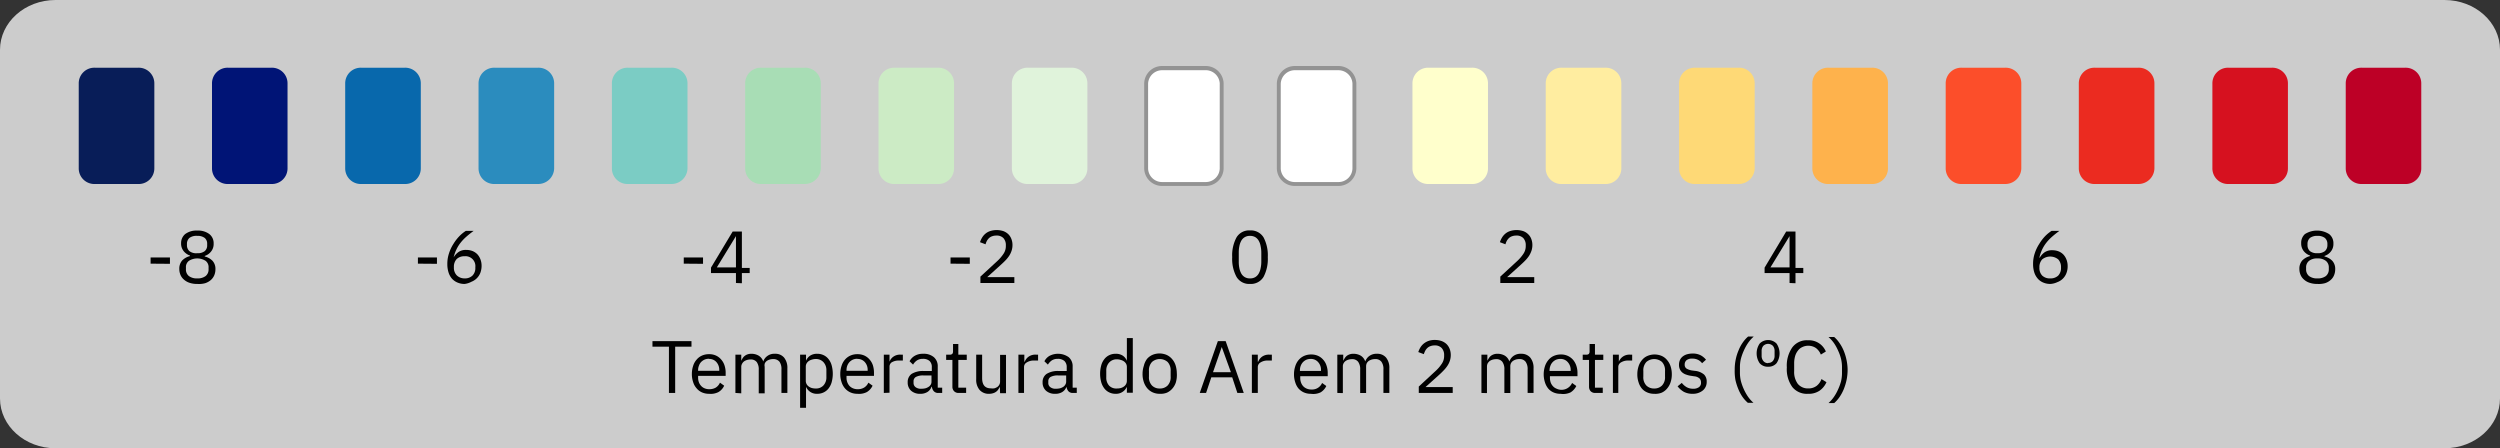 <svg id="Camada_1" data-name="Camada 1" xmlns="http://www.w3.org/2000/svg" viewBox="0 0 320.4 57.45"><rect x="0" y="0" width="320.4" height="57.45" fill="#333333" stroke="none"/><defs><style>.cls-1{opacity:0.75;}.cls-2{fill:#fff;}.cls-3{fill:#939393;}.cls-4{fill:#eb2b20;}.cls-5{fill:#d6111f;}.cls-6{fill:#bd0026;}.cls-7{fill:#0868ac;}.cls-8{fill:#001476;}.cls-9{fill:#081d58;}.cls-10{fill:#2b8cbe;}.cls-11{fill:#7bccc4;}.cls-12{fill:#a8ddb5;}.cls-13{fill:#ccebc5;}.cls-14{fill:#e0f3db;}.cls-15{fill:#ffc;}.cls-16{fill:#ffeda0;}.cls-17{fill:#fed976;}.cls-18{fill:#feb24c;}.cls-19{fill:#fc4e2a;}</style></defs><title>LEGENDAS_PÁGINA_CLIMA_MAIORES</title><g class="cls-1"><path class="cls-2" d="M0,6.38C0,2.86,3.19,0,7.12,0H313.28c3.94,0,7.12,2.86,7.12,6.38V51.07c0,3.52-3.18,6.38-7.12,6.38H7.12C3.19,57.45,0,54.59,0,51.07Z"/></g><path class="cls-2" d="M154.42,23.58H149a2,2,0,0,1-2.11-2V10.68a2,2,0,0,1,2.11-2h5.46a2,2,0,0,1,2.11,2V21.61A2,2,0,0,1,154.42,23.58Z"/><path class="cls-3" d="M154.42,23.83H149a2.29,2.29,0,0,1-2.36-2.22V10.68A2.29,2.29,0,0,1,149,8.46h5.46a2.3,2.3,0,0,1,2.36,2.22V21.61A2.29,2.29,0,0,1,154.42,23.83ZM149,9a1.8,1.8,0,0,0-1.86,1.72V21.61A1.79,1.79,0,0,0,149,23.33h5.46a1.79,1.79,0,0,0,1.86-1.72V10.68A1.8,1.8,0,0,0,154.42,9Z"/><path class="cls-4" d="M274,23.58h-5.47a2,2,0,0,1-2.11-2V10.68a2,2,0,0,1,2.11-2H274a2,2,0,0,1,2.11,2V21.61A2.05,2.05,0,0,1,274,23.58Z"/><path class="cls-5" d="M291.11,23.58h-5.46a2,2,0,0,1-2.11-2V10.68a2,2,0,0,1,2.11-2h5.46a2,2,0,0,1,2.11,2V21.61A2,2,0,0,1,291.11,23.58Z"/><path class="cls-6" d="M308.2,23.58h-5.46a2,2,0,0,1-2.11-2V10.68a2,2,0,0,1,2.11-2h5.46a2,2,0,0,1,2.11,2V21.61A2,2,0,0,1,308.2,23.58Z"/><path class="cls-7" d="M51.82,23.58H46.35a2,2,0,0,1-2.11-2V10.68a2,2,0,0,1,2.11-2h5.47a2,2,0,0,1,2.11,2V21.61A2,2,0,0,1,51.82,23.58Z"/><path class="cls-8" d="M34.74,23.58H29.28a2,2,0,0,1-2.11-2V10.68a2,2,0,0,1,2.11-2h5.46a2,2,0,0,1,2.11,2V21.61A2,2,0,0,1,34.74,23.58Z"/><path class="cls-9" d="M17.67,23.58H12.2a2,2,0,0,1-2.11-2V10.68a2,2,0,0,1,2.11-2h5.47a2,2,0,0,1,2.11,2V21.61A2,2,0,0,1,17.67,23.58Z"/><path class="cls-10" d="M68.91,23.58H63.44a2,2,0,0,1-2.11-2V10.68a2,2,0,0,1,2.11-2h5.47a2,2,0,0,1,2.11,2V21.61A2.05,2.05,0,0,1,68.91,23.58Z"/><path class="cls-11" d="M86,23.58H80.53a2,2,0,0,1-2.11-2V10.68a2,2,0,0,1,2.11-2H86a2,2,0,0,1,2.11,2V21.61A2.05,2.05,0,0,1,86,23.58Z"/><path class="cls-12" d="M103.08,23.58H97.61a2,2,0,0,1-2.11-2V10.68a2,2,0,0,1,2.11-2h5.47a2,2,0,0,1,2.11,2V21.61A2.05,2.05,0,0,1,103.08,23.58Z"/><path class="cls-13" d="M120.17,23.58H114.7a2,2,0,0,1-2.11-2V10.68a2,2,0,0,1,2.11-2h5.47a2,2,0,0,1,2.1,2V21.61A2,2,0,0,1,120.17,23.58Z"/><path class="cls-14" d="M137.25,23.58h-5.46a2,2,0,0,1-2.11-2V10.68a2,2,0,0,1,2.11-2h5.46a2,2,0,0,1,2.11,2V21.61A2,2,0,0,1,137.25,23.58Z"/><path class="cls-2" d="M171.51,23.58H166a2,2,0,0,1-2.11-2V10.68a2,2,0,0,1,2.11-2h5.47a2,2,0,0,1,2.11,2V21.61A2,2,0,0,1,171.51,23.58Z"/><path class="cls-3" d="M171.51,23.83H166a2.29,2.29,0,0,1-2.36-2.22V10.68A2.3,2.3,0,0,1,166,8.46h5.47a2.3,2.3,0,0,1,2.36,2.22V21.61A2.29,2.29,0,0,1,171.51,23.83ZM166,9a1.81,1.81,0,0,0-1.86,1.72V21.61A1.8,1.8,0,0,0,166,23.33h5.47a1.79,1.79,0,0,0,1.86-1.72V10.68A1.8,1.8,0,0,0,171.51,9Z"/><path class="cls-15" d="M188.59,23.58h-5.47a2,2,0,0,1-2.1-2V10.68a2,2,0,0,1,2.1-2h5.47a2,2,0,0,1,2.11,2V21.61A2,2,0,0,1,188.59,23.58Z"/><path class="cls-16" d="M205.68,23.58h-5.47a2,2,0,0,1-2.11-2V10.68a2,2,0,0,1,2.11-2h5.47a2,2,0,0,1,2.11,2V21.61A2,2,0,0,1,205.68,23.58Z"/><path class="cls-17" d="M222.77,23.58H217.3a2,2,0,0,1-2.11-2V10.68a2,2,0,0,1,2.11-2h5.47a2,2,0,0,1,2.11,2V21.61A2.05,2.05,0,0,1,222.77,23.58Z"/><path class="cls-18" d="M239.85,23.58h-5.47a2,2,0,0,1-2.11-2V10.68a2,2,0,0,1,2.11-2h5.47a2,2,0,0,1,2.11,2V21.61A2,2,0,0,1,239.85,23.58Z"/><path class="cls-19" d="M256.94,23.58h-5.47a2,2,0,0,1-2.11-2V10.68a2,2,0,0,1,2.11-2h5.47a2,2,0,0,1,2.11,2V21.61A2.05,2.05,0,0,1,256.94,23.58Z"/><path d="M53.56,33.79V33H56v.81Z"/><path d="M59.55,36.39a2.25,2.25,0,0,1-.92-.18,2,2,0,0,1-.71-.5,2.25,2.25,0,0,1-.44-.81,3.48,3.48,0,0,1-.15-1.06,4.22,4.22,0,0,1,.22-1.39,5,5,0,0,1,.56-1.19,5.6,5.6,0,0,1,.77-1,4.74,4.74,0,0,1,.82-.67h1c-.35.26-.67.51-.95.76a5.82,5.82,0,0,0-.73.77,4.53,4.53,0,0,0-.53.86,5.08,5.08,0,0,0-.35,1l0,0a2.24,2.24,0,0,1,.62-.68,1.63,1.63,0,0,1,1-.27,2.22,2.22,0,0,1,.79.14,1.86,1.86,0,0,1,.62.41,2,2,0,0,1,.4.65,2.3,2.3,0,0,1,.15.85,2.56,2.56,0,0,1-.16.89,2,2,0,0,1-1.14,1.14A2.46,2.46,0,0,1,59.55,36.39Zm0-.71a1.38,1.38,0,0,0,1-.36,1.35,1.35,0,0,0,.37-1v-.08a1.27,1.27,0,0,0-1.39-1.4,1.41,1.41,0,0,0-1,.36,1.43,1.43,0,0,0-.36,1v.08a1.39,1.39,0,0,0,.36,1A1.41,1.41,0,0,0,59.54,35.68Z"/><path d="M19.3,33.79V33h2.48v.81Z"/><path d="M25.28,36.39a3,3,0,0,1-1-.15,2,2,0,0,1-.71-.41,1.61,1.61,0,0,1-.44-.6,1.94,1.94,0,0,1-.15-.76,1.58,1.58,0,0,1,.37-1.09,2.08,2.08,0,0,1,1-.56v-.07a1.74,1.74,0,0,1-.83-.59,1.52,1.52,0,0,1-.31-1A1.5,1.5,0,0,1,23.73,30a2.4,2.4,0,0,1,1.55-.45,2.39,2.39,0,0,1,1.55.45,1.47,1.47,0,0,1,.55,1.21,1.52,1.52,0,0,1-.31,1,1.69,1.69,0,0,1-.83.59v.07a2.08,2.08,0,0,1,1,.56,1.53,1.53,0,0,1,.37,1.09,1.94,1.94,0,0,1-.15.76,1.7,1.7,0,0,1-.43.6,2.12,2.12,0,0,1-.72.41A3,3,0,0,1,25.28,36.39Zm0-.71a1.68,1.68,0,0,0,1.07-.3,1.06,1.06,0,0,0,.38-.88v-.2a1,1,0,0,0-.38-.87,2,2,0,0,0-2.14,0,1,1,0,0,0-.38.87v.2a1.06,1.06,0,0,0,.38.88A1.68,1.68,0,0,0,25.28,35.68Zm0-3.23a1.44,1.44,0,0,0,.95-.26.94.94,0,0,0,.32-.78v-.14a.94.94,0,0,0-.32-.78,1.49,1.49,0,0,0-.95-.26,1.51,1.51,0,0,0-1,.26,1,1,0,0,0-.32.78v.14a1,1,0,0,0,.32.78A1.45,1.45,0,0,0,25.28,32.45Z"/><path d="M87.63,33.79V33H90.1v.81Z"/><path d="M94.32,36.27V35h-3.2v-.7l2.78-4.63h1.18v4.67h1V35h-1v1.3Zm-2.45-2h2.45V30.26h0Z"/><path d="M121.82,33.79V33h2.47v.81Z"/><path d="M130,36.27h-4.35v-.82l2.17-2a5,5,0,0,0,.78-.91,1.74,1.74,0,0,0,.31-1v-.11a1.32,1.32,0,0,0-.3-.9,1.17,1.17,0,0,0-.92-.34,1.49,1.49,0,0,0-.54.09,1.09,1.09,0,0,0-.39.23,1.45,1.45,0,0,0-.28.36,1.92,1.92,0,0,0-.17.44l-.71-.27a2.72,2.72,0,0,1,.26-.58,2,2,0,0,1,.42-.5,1.84,1.84,0,0,1,.6-.34,2.78,2.78,0,0,1,1.71,0,1.83,1.83,0,0,1,.64.4,1.68,1.68,0,0,1,.39.61,2.11,2.11,0,0,1,.14.77,2.36,2.36,0,0,1-.11.72,2.88,2.88,0,0,1-.3.64,4,4,0,0,1-.46.58c-.18.19-.38.38-.59.57l-1.78,1.61H130Z"/><path d="M160.2,36.39a1.88,1.88,0,0,1-1.73-.91,4.81,4.81,0,0,1-.55-2.52,4.82,4.82,0,0,1,.55-2.53,1.87,1.87,0,0,1,1.73-.9,1.9,1.9,0,0,1,1.74.9,4.93,4.93,0,0,1,.54,2.53,4.91,4.91,0,0,1-.54,2.52A1.9,1.9,0,0,1,160.2,36.39Zm0-.71a1.3,1.3,0,0,0,.67-.16,1.27,1.27,0,0,0,.44-.45,2.1,2.1,0,0,0,.25-.69,4,4,0,0,0,.09-.88V32.42a3.91,3.91,0,0,0-.09-.88,2.07,2.07,0,0,0-.25-.7,1.27,1.27,0,0,0-.44-.45,1.3,1.3,0,0,0-.67-.16,1.24,1.24,0,0,0-.66.16,1.21,1.21,0,0,0-.45.45,2.31,2.31,0,0,0-.25.7,3.94,3.94,0,0,0-.08.88V33.5a4.06,4.06,0,0,0,.08.88,2.35,2.35,0,0,0,.25.69,1.21,1.21,0,0,0,.45.45A1.24,1.24,0,0,0,160.2,35.68Z"/><path d="M196.63,36.27h-4.35v-.82l2.17-2a5,5,0,0,0,.78-.91,1.74,1.74,0,0,0,.31-1v-.11a1.32,1.32,0,0,0-.3-.9,1.17,1.17,0,0,0-.92-.34,1.49,1.49,0,0,0-.54.09,1.09,1.09,0,0,0-.39.23,1.45,1.45,0,0,0-.28.36,1.92,1.92,0,0,0-.17.44l-.71-.27a2.72,2.72,0,0,1,.26-.58,2,2,0,0,1,.42-.5,1.84,1.84,0,0,1,.6-.34,2.78,2.78,0,0,1,1.71,0,1.7,1.7,0,0,1,.63.4,1.58,1.58,0,0,1,.4.61,2.11,2.11,0,0,1,.14.77,2.36,2.36,0,0,1-.11.72,3.41,3.41,0,0,1-.3.64,4,4,0,0,1-.46.58c-.18.19-.38.38-.59.57l-1.78,1.61h3.48Z"/><path d="M229.35,36.27V35h-3.2v-.7l2.77-4.63h1.19v4.67h1V35h-1v1.3Zm-2.45-2h2.45V30.26h0Z"/><path d="M262.78,36.39a2.25,2.25,0,0,1-.92-.18,1.87,1.87,0,0,1-.7-.5,2.27,2.27,0,0,1-.45-.81,3.48,3.48,0,0,1-.15-1.06,4.22,4.22,0,0,1,.22-1.39,5,5,0,0,1,.57-1.19,5.56,5.56,0,0,1,.76-1,4.74,4.74,0,0,1,.82-.67h1c-.35.26-.67.51-.95.76a5.82,5.82,0,0,0-.73.77,4.64,4.64,0,0,0-.88,1.9l.05,0a2.09,2.09,0,0,1,.61-.68,1.65,1.65,0,0,1,1-.27,2.22,2.22,0,0,1,.79.14,1.77,1.77,0,0,1,.62.41,2,2,0,0,1,.4.65,2.3,2.3,0,0,1,.15.85,2.35,2.35,0,0,1-.16.89,1.93,1.93,0,0,1-1.14,1.14A2.46,2.46,0,0,1,262.78,36.39Zm0-.71a1.41,1.41,0,0,0,1-.36,1.39,1.39,0,0,0,.36-1v-.08a1.43,1.43,0,0,0-.36-1,1.64,1.64,0,0,0-2.05,0,1.43,1.43,0,0,0-.36,1v.08a1.39,1.39,0,0,0,.36,1A1.42,1.42,0,0,0,262.78,35.68Z"/><path d="M297,36.39a3,3,0,0,1-1-.15,1.94,1.94,0,0,1-.72-.41,1.61,1.61,0,0,1-.44-.6,1.94,1.94,0,0,1-.15-.76,1.58,1.58,0,0,1,.37-1.09,2.08,2.08,0,0,1,1-.56v-.07a1.74,1.74,0,0,1-.83-.59,1.58,1.58,0,0,1-.31-1A1.5,1.5,0,0,1,295.4,30a2.89,2.89,0,0,1,3.1,0,1.47,1.47,0,0,1,.55,1.21,1.52,1.52,0,0,1-.31,1,1.69,1.69,0,0,1-.83.59v.07a2.08,2.08,0,0,1,1,.56,1.53,1.53,0,0,1,.37,1.09,1.94,1.94,0,0,1-.15.76,1.58,1.58,0,0,1-.43.6,2,2,0,0,1-.72.41A3,3,0,0,1,297,36.39Zm0-.71a1.71,1.71,0,0,0,1.08-.3,1.09,1.09,0,0,0,.38-.88v-.2a1.05,1.05,0,0,0-.38-.87,1.65,1.65,0,0,0-1.08-.31,1.63,1.63,0,0,0-1.07.31,1.05,1.05,0,0,0-.38.87v.2a1.09,1.09,0,0,0,.38.88A1.68,1.68,0,0,0,297,35.68Zm0-3.23a1.44,1.44,0,0,0,.95-.26,1,1,0,0,0,.33-.78v-.14a1,1,0,0,0-.33-.78,1.49,1.49,0,0,0-.95-.26,1.51,1.51,0,0,0-.95.26,1,1,0,0,0-.32.78v.14a1,1,0,0,0,.32.78A1.45,1.45,0,0,0,297,32.45Z"/><path d="M86.53,44.43v5.93h-.8V44.43H83.62v-.71h5v.71Z"/><path d="M90.88,50.47a2.21,2.21,0,0,1-.91-.18,1.86,1.86,0,0,1-.69-.52,2.13,2.13,0,0,1-.45-.81,3.15,3.15,0,0,1-.16-1.06,3.21,3.21,0,0,1,.16-1,2.13,2.13,0,0,1,.45-.81,1.86,1.86,0,0,1,.69-.52,2.21,2.21,0,0,1,.91-.18,2.07,2.07,0,0,1,.88.18,1.93,1.93,0,0,1,.66.5,2.13,2.13,0,0,1,.43.75,2.93,2.93,0,0,1,.15,1v.35H89.47v.23a1.63,1.63,0,0,0,.1.59,1.42,1.42,0,0,0,.29.47,1.21,1.21,0,0,0,.45.31,1.51,1.51,0,0,0,.61.11,1.59,1.59,0,0,0,.82-.21,1.43,1.43,0,0,0,.53-.63l.54.39a1.82,1.82,0,0,1-.74.82A2.18,2.18,0,0,1,90.88,50.47Zm0-4.49a1.48,1.48,0,0,0-.57.1,1.57,1.57,0,0,0-.45.31,1.31,1.31,0,0,0-.28.47,1.44,1.44,0,0,0-.11.59v.07h2.71v-.11a1.48,1.48,0,0,0-.36-1A1.21,1.21,0,0,0,90.88,46Z"/><path d="M94.25,50.36V45.45H95v.79h0a2.37,2.37,0,0,1,.19-.35,1.06,1.06,0,0,1,.27-.29,1.23,1.23,0,0,1,.36-.19,1.51,1.51,0,0,1,.5-.07,1.82,1.82,0,0,1,.89.23,1.39,1.39,0,0,1,.61.76h0a1.4,1.4,0,0,1,.5-.69,1.5,1.5,0,0,1,1-.3,1.45,1.45,0,0,1,1.17.49,2.07,2.07,0,0,1,.42,1.38v3.15h-.76v-3a1.61,1.61,0,0,0-.25-1,1,1,0,0,0-.82-.34,1.49,1.49,0,0,0-.43.06,1.4,1.4,0,0,0-.37.17,1,1,0,0,0-.25.29A.82.82,0,0,0,98,47v3.41h-.76v-3a1.61,1.61,0,0,0-.25-1,.94.94,0,0,0-.8-.34,1.61,1.61,0,0,0-.44.06,1.4,1.4,0,0,0-.37.17.89.89,0,0,0-.26.29A.82.82,0,0,0,95,47v3.41Z"/><path d="M102.54,45.45h.76v.79h0a1.41,1.41,0,0,1,.56-.68,1.61,1.61,0,0,1,.87-.22,1.87,1.87,0,0,1,.83.18,1.73,1.73,0,0,1,.63.51,2.2,2.2,0,0,1,.4.81,4.12,4.12,0,0,1,0,2.13,2.36,2.36,0,0,1-.4.81,1.73,1.73,0,0,1-.63.51,1.87,1.87,0,0,1-.83.18,1.48,1.48,0,0,1-1.43-.9h0v2.69h-.76Zm2,4.34a1.28,1.28,0,0,0,1-.4,1.51,1.51,0,0,0,.37-1.06v-.85a1.49,1.49,0,0,0-.37-1.06,1.29,1.29,0,0,0-1-.41,1.53,1.53,0,0,0-.49.08,1.29,1.29,0,0,0-.41.19,1,1,0,0,0-.27.3.86.86,0,0,0-.1.38v1.83a.88.88,0,0,0,.37.74,1.31,1.31,0,0,0,.41.2A1.88,1.88,0,0,0,104.57,49.79Z"/><path d="M109.89,50.47a2.19,2.19,0,0,1-.9-.18,2,2,0,0,1-.7-.52,2.25,2.25,0,0,1-.44-.81,3.15,3.15,0,0,1-.16-1.06,3.21,3.21,0,0,1,.16-1,2.25,2.25,0,0,1,.44-.81,2,2,0,0,1,.7-.52,2.19,2.19,0,0,1,.9-.18,2.11,2.11,0,0,1,.89.18,1.93,1.93,0,0,1,.66.5,2.13,2.13,0,0,1,.43.75,3.22,3.22,0,0,1,.14,1v.35h-3.52v.23a1.63,1.63,0,0,0,.1.59,1.58,1.58,0,0,0,.28.47,1.33,1.33,0,0,0,.46.31,1.48,1.48,0,0,0,.61.11,1.53,1.53,0,0,0,.81-.21,1.39,1.39,0,0,0,.54-.63l.54.39a1.88,1.88,0,0,1-.74.82A2.19,2.19,0,0,1,109.89,50.47Zm0-4.49a1.47,1.47,0,0,0-.56.1,1.44,1.44,0,0,0-.45.31,1.49,1.49,0,0,0-.29.47,1.63,1.63,0,0,0-.1.59v.07h2.71v-.11a1.48,1.48,0,0,0-.36-1A1.22,1.22,0,0,0,109.89,46Z"/><path d="M113.27,50.36V45.45H114v.91h0a1.35,1.35,0,0,1,.47-.63,1.48,1.48,0,0,1,.94-.28h.3v.76h-.45a1.72,1.72,0,0,0-1,.24A.67.67,0,0,0,114,47v3.33Z"/><path d="M120.28,50.36a.74.74,0,0,1-.61-.23,1.06,1.06,0,0,1-.24-.57h-.05a1.22,1.22,0,0,1-.53.68,1.65,1.65,0,0,1-.88.23,1.7,1.7,0,0,1-1.21-.4,1.4,1.4,0,0,1-.43-1.08,1.27,1.27,0,0,1,.5-1.07,2.78,2.78,0,0,1,1.59-.37h1v-.48a1.05,1.05,0,0,0-.28-.8,1.23,1.23,0,0,0-.87-.28,1.35,1.35,0,0,0-.75.2,1.63,1.63,0,0,0-.5.54l-.45-.43a1.7,1.7,0,0,1,.63-.68,2,2,0,0,1,1.1-.28,2,2,0,0,1,1.39.44,1.52,1.52,0,0,1,.49,1.21v2.69h.57v.68Zm-2.19-.54a2.2,2.2,0,0,0,.53-.06,1.48,1.48,0,0,0,.4-.19.82.82,0,0,0,.27-.29.7.7,0,0,0,.09-.35v-.81h-1a1.92,1.92,0,0,0-1,.19.62.62,0,0,0-.3.55v.2a.67.67,0,0,0,.26.56A1.11,1.11,0,0,0,118.09,49.82Z"/><path d="M122.87,50.36a.77.77,0,0,1-.6-.23.81.81,0,0,1-.21-.58V46.13h-.8v-.68h.45a.43.43,0,0,0,.34-.1.5.5,0,0,0,.09-.34v-.92h.68v1.36h1.08v.68h-1.08v3.55h1v.68Z"/><path d="M128.14,49.57h0c-.06.11-.12.22-.19.33a1.06,1.06,0,0,1-.27.29,1.2,1.2,0,0,1-.39.2,1.69,1.69,0,0,1-.53.08,1.55,1.55,0,0,1-1.21-.49,2,2,0,0,1-.44-1.38V45.45h.76v3c0,.88.37,1.32,1.12,1.32a1.61,1.61,0,0,0,.44,0,1.46,1.46,0,0,0,.38-.17.89.89,0,0,0,.26-.29.83.83,0,0,0,.1-.43v-3.4h.76v4.91h-.76Z"/><path d="M130.52,50.36V45.45h.76v.91h.05a1.42,1.42,0,0,1,.47-.63,1.48,1.48,0,0,1,.94-.28h.3v.76h-.45a1.66,1.66,0,0,0-1,.24.66.66,0,0,0-.35.58v3.33Z"/><path d="M137.53,50.36a.74.74,0,0,1-.61-.23,1.14,1.14,0,0,1-.24-.57h0a1.28,1.28,0,0,1-.54.68,1.65,1.65,0,0,1-.88.23,1.7,1.7,0,0,1-1.21-.4,1.4,1.4,0,0,1-.43-1.08,1.25,1.25,0,0,1,.51-1.07,2.72,2.72,0,0,1,1.58-.37h1v-.48a1.06,1.06,0,0,0-.29-.8,1.23,1.23,0,0,0-.87-.28,1.35,1.35,0,0,0-.75.2,1.74,1.74,0,0,0-.5.54l-.45-.43a1.7,1.7,0,0,1,.63-.68,2.36,2.36,0,0,1,2.49.16,1.52,1.52,0,0,1,.5,1.21v2.69H138v.68Zm-2.19-.54a2.2,2.2,0,0,0,.53-.06,1.55,1.55,0,0,0,.41-.19.89.89,0,0,0,.26-.29.71.71,0,0,0,.1-.35v-.81h-1a1.92,1.92,0,0,0-1,.19.63.63,0,0,0-.29.55v.2a.65.65,0,0,0,.26.56A1.08,1.08,0,0,0,135.34,49.82Z"/><path d="M144.42,49.57h0a1.51,1.51,0,0,1-1.44.9,1.83,1.83,0,0,1-.82-.18,1.73,1.73,0,0,1-.63-.51,2.36,2.36,0,0,1-.4-.81,4.12,4.12,0,0,1,0-2.13,2.2,2.2,0,0,1,.4-.81,1.73,1.73,0,0,1,.63-.51,1.83,1.83,0,0,1,.82-.18,1.62,1.62,0,0,1,.88.22,1.41,1.41,0,0,1,.56.68h0V43.33h.76v7h-.76Zm-1.27.22a1.93,1.93,0,0,0,.49-.06,1.31,1.31,0,0,0,.41-.2.88.88,0,0,0,.37-.74V47a.86.86,0,0,0-.1-.38,1,1,0,0,0-.27-.3,1.29,1.29,0,0,0-.41-.19,1.57,1.57,0,0,0-.49-.08,1.29,1.29,0,0,0-1,.41,1.49,1.49,0,0,0-.37,1.06v.85a1.51,1.51,0,0,0,.37,1.06A1.28,1.28,0,0,0,143.15,49.79Z"/><path d="M148.64,50.47a2.19,2.19,0,0,1-.9-.18,2,2,0,0,1-.7-.52,2.43,2.43,0,0,1-.45-.81,3.15,3.15,0,0,1-.16-1.06,3.21,3.21,0,0,1,.16-1A2.43,2.43,0,0,1,147,46a2,2,0,0,1,.7-.52,2.34,2.34,0,0,1,1.8,0,2,2,0,0,1,.7.52,2.29,2.29,0,0,1,.46.81,3.5,3.5,0,0,1,.16,1A3.42,3.42,0,0,1,150.7,49a2.29,2.29,0,0,1-.46.81,2,2,0,0,1-.7.52A2.19,2.19,0,0,1,148.64,50.47Zm0-.68a1.35,1.35,0,0,0,1-.38,1.52,1.52,0,0,0,.39-1.15v-.71a1.56,1.56,0,0,0-.39-1.16,1.52,1.52,0,0,0-2,0,1.56,1.56,0,0,0-.39,1.16v.71a1.52,1.52,0,0,0,.39,1.15A1.34,1.34,0,0,0,148.64,49.79Z"/><path d="M158.58,50.36l-.66-2h-2.68l-.67,2h-.81l2.32-6.64h1l2.32,6.64Zm-2-5.89h0l-1.12,3.23h2.29Z"/><path d="M160.44,50.36V45.45h.76v.91h.05a1.5,1.5,0,0,1,.47-.63,1.51,1.51,0,0,1,.95-.28H163v.76h-.45a1.66,1.66,0,0,0-1,.24.68.68,0,0,0-.35.58v3.33Z"/><path d="M168,50.47a2.19,2.19,0,0,1-.9-.18,2,2,0,0,1-.7-.52A2.25,2.25,0,0,1,166,49a3.15,3.15,0,0,1-.16-1.06,3.21,3.21,0,0,1,.16-1,2.25,2.25,0,0,1,.44-.81,2,2,0,0,1,.7-.52,2.19,2.19,0,0,1,.9-.18,2.11,2.11,0,0,1,.89.18,1.93,1.93,0,0,1,.66.5,2,2,0,0,1,.42.75,2.93,2.93,0,0,1,.15,1v.35h-3.52v.23a1.63,1.63,0,0,0,.1.59,1.4,1.4,0,0,0,.28.47,1.33,1.33,0,0,0,.46.31,1.48,1.48,0,0,0,.61.11,1.39,1.39,0,0,0,1.35-.84l.54.39a1.88,1.88,0,0,1-.74.82A2.21,2.21,0,0,1,168,50.47ZM168,46a1.48,1.48,0,0,0-.57.1,1.52,1.52,0,0,0-.44.31,1.49,1.49,0,0,0-.29.47,1.63,1.63,0,0,0-.1.59v.07h2.7v-.11a1.47,1.47,0,0,0-.35-1A1.22,1.22,0,0,0,168,46Z"/><path d="M171.39,50.36V45.45h.76v.79h0a4,4,0,0,1,.2-.35,1.2,1.2,0,0,1,.26-.29,1.38,1.38,0,0,1,.86-.26,1.85,1.85,0,0,1,.9.23,1.38,1.38,0,0,1,.6.76h0a1.47,1.47,0,0,1,.5-.69,1.55,1.55,0,0,1,1-.3,1.45,1.45,0,0,1,1.17.49,2.07,2.07,0,0,1,.42,1.38v3.15h-.76v-3a1.54,1.54,0,0,0-.26-1,.94.94,0,0,0-.81-.34,1.49,1.49,0,0,0-.43.06,1.4,1.4,0,0,0-.37.17,1,1,0,0,0-.26.29.93.93,0,0,0-.09.42v3.41h-.76v-3a1.6,1.6,0,0,0-.26-1,.93.93,0,0,0-.8-.34,1.54,1.54,0,0,0-.43.06,1.26,1.26,0,0,0-.37.17.89.89,0,0,0-.26.29.82.82,0,0,0-.1.42v3.41Z"/><path d="M186.18,50.36h-4.35v-.82l2.16-2a4.71,4.71,0,0,0,.78-.91,1.73,1.73,0,0,0,.31-1v-.12a1.3,1.3,0,0,0-.3-.89,1.16,1.16,0,0,0-.92-.35,1.44,1.44,0,0,0-.53.09,1.07,1.07,0,0,0-.4.24,1.31,1.31,0,0,0-.27.35,2.39,2.39,0,0,0-.18.44l-.71-.27a2.72,2.72,0,0,1,.26-.58,2,2,0,0,1,.42-.49,2.12,2.12,0,0,1,.61-.35,2.32,2.32,0,0,1,.84-.13,2.54,2.54,0,0,1,.86.14,1.88,1.88,0,0,1,.64.4,1.77,1.77,0,0,1,.39.61,2.13,2.13,0,0,1,.14.78,2.36,2.36,0,0,1-.11.72,2.6,2.6,0,0,1-.3.63,4,4,0,0,1-.46.58c-.18.19-.37.38-.58.57l-1.79,1.61h3.49Z"/><path d="M189.86,50.36V45.45h.76v.79h0a2.43,2.43,0,0,1,.2-.35,1.2,1.2,0,0,1,.26-.29,1.38,1.38,0,0,1,.86-.26,1.88,1.88,0,0,1,.9.23,1.38,1.38,0,0,1,.6.76h0a1.47,1.47,0,0,1,.5-.69,1.52,1.52,0,0,1,1-.3,1.48,1.48,0,0,1,1.18.49,2.07,2.07,0,0,1,.42,1.38v3.15h-.76v-3a1.6,1.6,0,0,0-.26-1,.94.94,0,0,0-.81-.34,1.56,1.56,0,0,0-.44.06,1.49,1.49,0,0,0-.36.17.89.89,0,0,0-.26.29.93.93,0,0,0-.09.42v3.41h-.76v-3a1.6,1.6,0,0,0-.26-1,.93.93,0,0,0-.8-.34,1.61,1.61,0,0,0-.44.06,1.4,1.4,0,0,0-.37.17,1.2,1.2,0,0,0-.26.29.93.93,0,0,0-.1.42v3.41Z"/><path d="M200,50.47a2.21,2.21,0,0,1-.91-.18,1.86,1.86,0,0,1-.69-.52A2.43,2.43,0,0,1,198,49a3.42,3.42,0,0,1-.16-1.06,3.5,3.5,0,0,1,.16-1,2.43,2.43,0,0,1,.45-.81,1.86,1.86,0,0,1,.69-.52,2.21,2.21,0,0,1,.91-.18,2,2,0,0,1,1.55.68,2.28,2.28,0,0,1,.42.75,2.93,2.93,0,0,1,.15,1v.35h-3.53v.23a1.87,1.87,0,0,0,.1.59,1.42,1.42,0,0,0,.29.47,1.21,1.21,0,0,0,.45.31,1.48,1.48,0,0,0,2-.73l.54.39a2,2,0,0,1-.74.82A2.23,2.23,0,0,1,200,50.47ZM200,46a1.48,1.48,0,0,0-.57.1,1.4,1.4,0,0,0-.44.31,1.33,1.33,0,0,0-.29.47,1.63,1.63,0,0,0-.11.59v.07h2.71v-.11a1.48,1.48,0,0,0-.36-1A1.2,1.2,0,0,0,200,46Z"/><path d="M204.46,50.36a.79.79,0,0,1-.61-.23.85.85,0,0,1-.2-.58V46.13h-.81v-.68h.46a.42.42,0,0,0,.33-.1.5.5,0,0,0,.09-.34v-.92h.69v1.36h1.07v.68h-1.07v3.55h1v.68Z"/><path d="M206.71,50.36V45.45h.76v.91h0a1.44,1.44,0,0,1,.48-.63,1.48,1.48,0,0,1,.94-.28h.29v.76h-.44a1.7,1.7,0,0,0-1,.24.67.67,0,0,0-.34.58v3.33Z"/><path d="M212,50.47a2.19,2.19,0,0,1-.9-.18,1.81,1.81,0,0,1-.7-.52A2.27,2.27,0,0,1,210,49a3.15,3.15,0,0,1-.16-1.06,3.21,3.21,0,0,1,.16-1,2.27,2.27,0,0,1,.45-.81,1.81,1.81,0,0,1,.7-.52,2.34,2.34,0,0,1,1.8,0,1.86,1.86,0,0,1,.69.52,2.29,2.29,0,0,1,.46.81,3.21,3.21,0,0,1,.16,1,3.15,3.15,0,0,1-.16,1.06,2.29,2.29,0,0,1-.46.81,1.86,1.86,0,0,1-.69.52A2.19,2.19,0,0,1,212,50.47Zm0-.68a1.36,1.36,0,0,0,1-.38,1.52,1.52,0,0,0,.39-1.15v-.71a1.56,1.56,0,0,0-.39-1.16,1.53,1.53,0,0,0-2,0,1.56,1.56,0,0,0-.39,1.16v.71a1.52,1.52,0,0,0,.39,1.15A1.36,1.36,0,0,0,212,49.79Z"/><path d="M216.94,50.47a2.36,2.36,0,0,1-1.15-.26,2.77,2.77,0,0,1-.79-.7l.54-.44a2.1,2.1,0,0,0,.64.56,1.66,1.66,0,0,0,.82.19,1.19,1.19,0,0,0,.75-.21A.68.68,0,0,0,218,49a.71.71,0,0,0-.18-.49,1.13,1.13,0,0,0-.67-.28l-.39-.06a2.91,2.91,0,0,1-.63-.15,1.58,1.58,0,0,1-.5-.26,1.23,1.23,0,0,1-.33-.42,1.32,1.32,0,0,1-.12-.59,1.54,1.54,0,0,1,.13-.63,1.24,1.24,0,0,1,.37-.45,1.57,1.57,0,0,1,.55-.27,2.63,2.63,0,0,1,.7-.09,2.15,2.15,0,0,1,1,.21,2.19,2.19,0,0,1,.71.58l-.5.45a1.52,1.52,0,0,0-.48-.41,1.57,1.57,0,0,0-.79-.18,1.1,1.1,0,0,0-.72.2.7.7,0,0,0-.24.56.58.58,0,0,0,.24.52,2,2,0,0,0,.7.24l.38.05a2.09,2.09,0,0,1,1.16.47,1.24,1.24,0,0,1,.34.91,1.4,1.4,0,0,1-.48,1.12A2,2,0,0,1,216.94,50.47Z"/><path d="M222.32,47.39a6.36,6.36,0,0,1,.13-1.32,6,6,0,0,1,.37-1.18,4.67,4.67,0,0,1,.54-1,3.9,3.9,0,0,1,.68-.76h.72A4.64,4.64,0,0,0,224,44a6.14,6.14,0,0,0-.54,1,6.47,6.47,0,0,0-.35,1,4.57,4.57,0,0,0-.12,1v.82a4.59,4.59,0,0,0,.12,1,6.47,6.47,0,0,0,.35,1,6.57,6.57,0,0,0,.55,1,4.56,4.56,0,0,0,.71.8H224a4,4,0,0,1-.67-.74,5,5,0,0,1-.54-1,7.2,7.2,0,0,1-.38-1.19A6.55,6.55,0,0,1,222.32,47.39Z"/><path d="M226.6,47a1.35,1.35,0,0,1-1.08-.45,2.23,2.23,0,0,1,0-2.52,1.52,1.52,0,0,1,2.16,0,2.23,2.23,0,0,1,0,2.52A1.35,1.35,0,0,1,226.6,47Zm0-.49a.74.74,0,0,0,.62-.26,1,1,0,0,0,.21-.66V45a1,1,0,0,0-.21-.67.87.87,0,0,0-1.24,0,1,1,0,0,0-.21.67v.59a1,1,0,0,0,.21.66A.74.74,0,0,0,226.6,46.54Z"/><path d="M231.71,50.47a2.39,2.39,0,0,1-2-.86,3.91,3.91,0,0,1-.71-2.53,4.07,4.07,0,0,1,.71-2.57,2.33,2.33,0,0,1,2-.9A2.34,2.34,0,0,1,234,45.05l-.64.39a2,2,0,0,0-.61-.82,1.72,1.72,0,0,0-1-.31,1.7,1.7,0,0,0-.76.17,1.42,1.42,0,0,0-.57.46,2.07,2.07,0,0,0-.36.71,3.38,3.38,0,0,0-.12.93v1a2.54,2.54,0,0,0,.47,1.62,1.67,1.67,0,0,0,1.34.58,1.71,1.71,0,0,0,1.07-.33,1.91,1.91,0,0,0,.62-.87l.64.4a2.58,2.58,0,0,1-.9,1.1A2.48,2.48,0,0,1,231.71,50.47Z"/><path d="M236.79,47.39a6.55,6.55,0,0,1-.14,1.34,7.19,7.19,0,0,1-.37,1.19,5.61,5.61,0,0,1-.55,1,4.39,4.39,0,0,1-.66.74h-.73a4.51,4.51,0,0,0,.7-.8,5.78,5.78,0,0,0,.55-1,6.51,6.51,0,0,0,.36-1,4.59,4.59,0,0,0,.12-1V47a4.57,4.57,0,0,0-.12-1,5.63,5.63,0,0,0-.35-1,6.14,6.14,0,0,0-.54-1,4.64,4.64,0,0,0-.72-.81h.73a3.87,3.87,0,0,1,.67.76,5.19,5.19,0,0,1,.55,1,6.78,6.78,0,0,1,.36,1.18A6.35,6.35,0,0,1,236.79,47.39Z"/></svg>